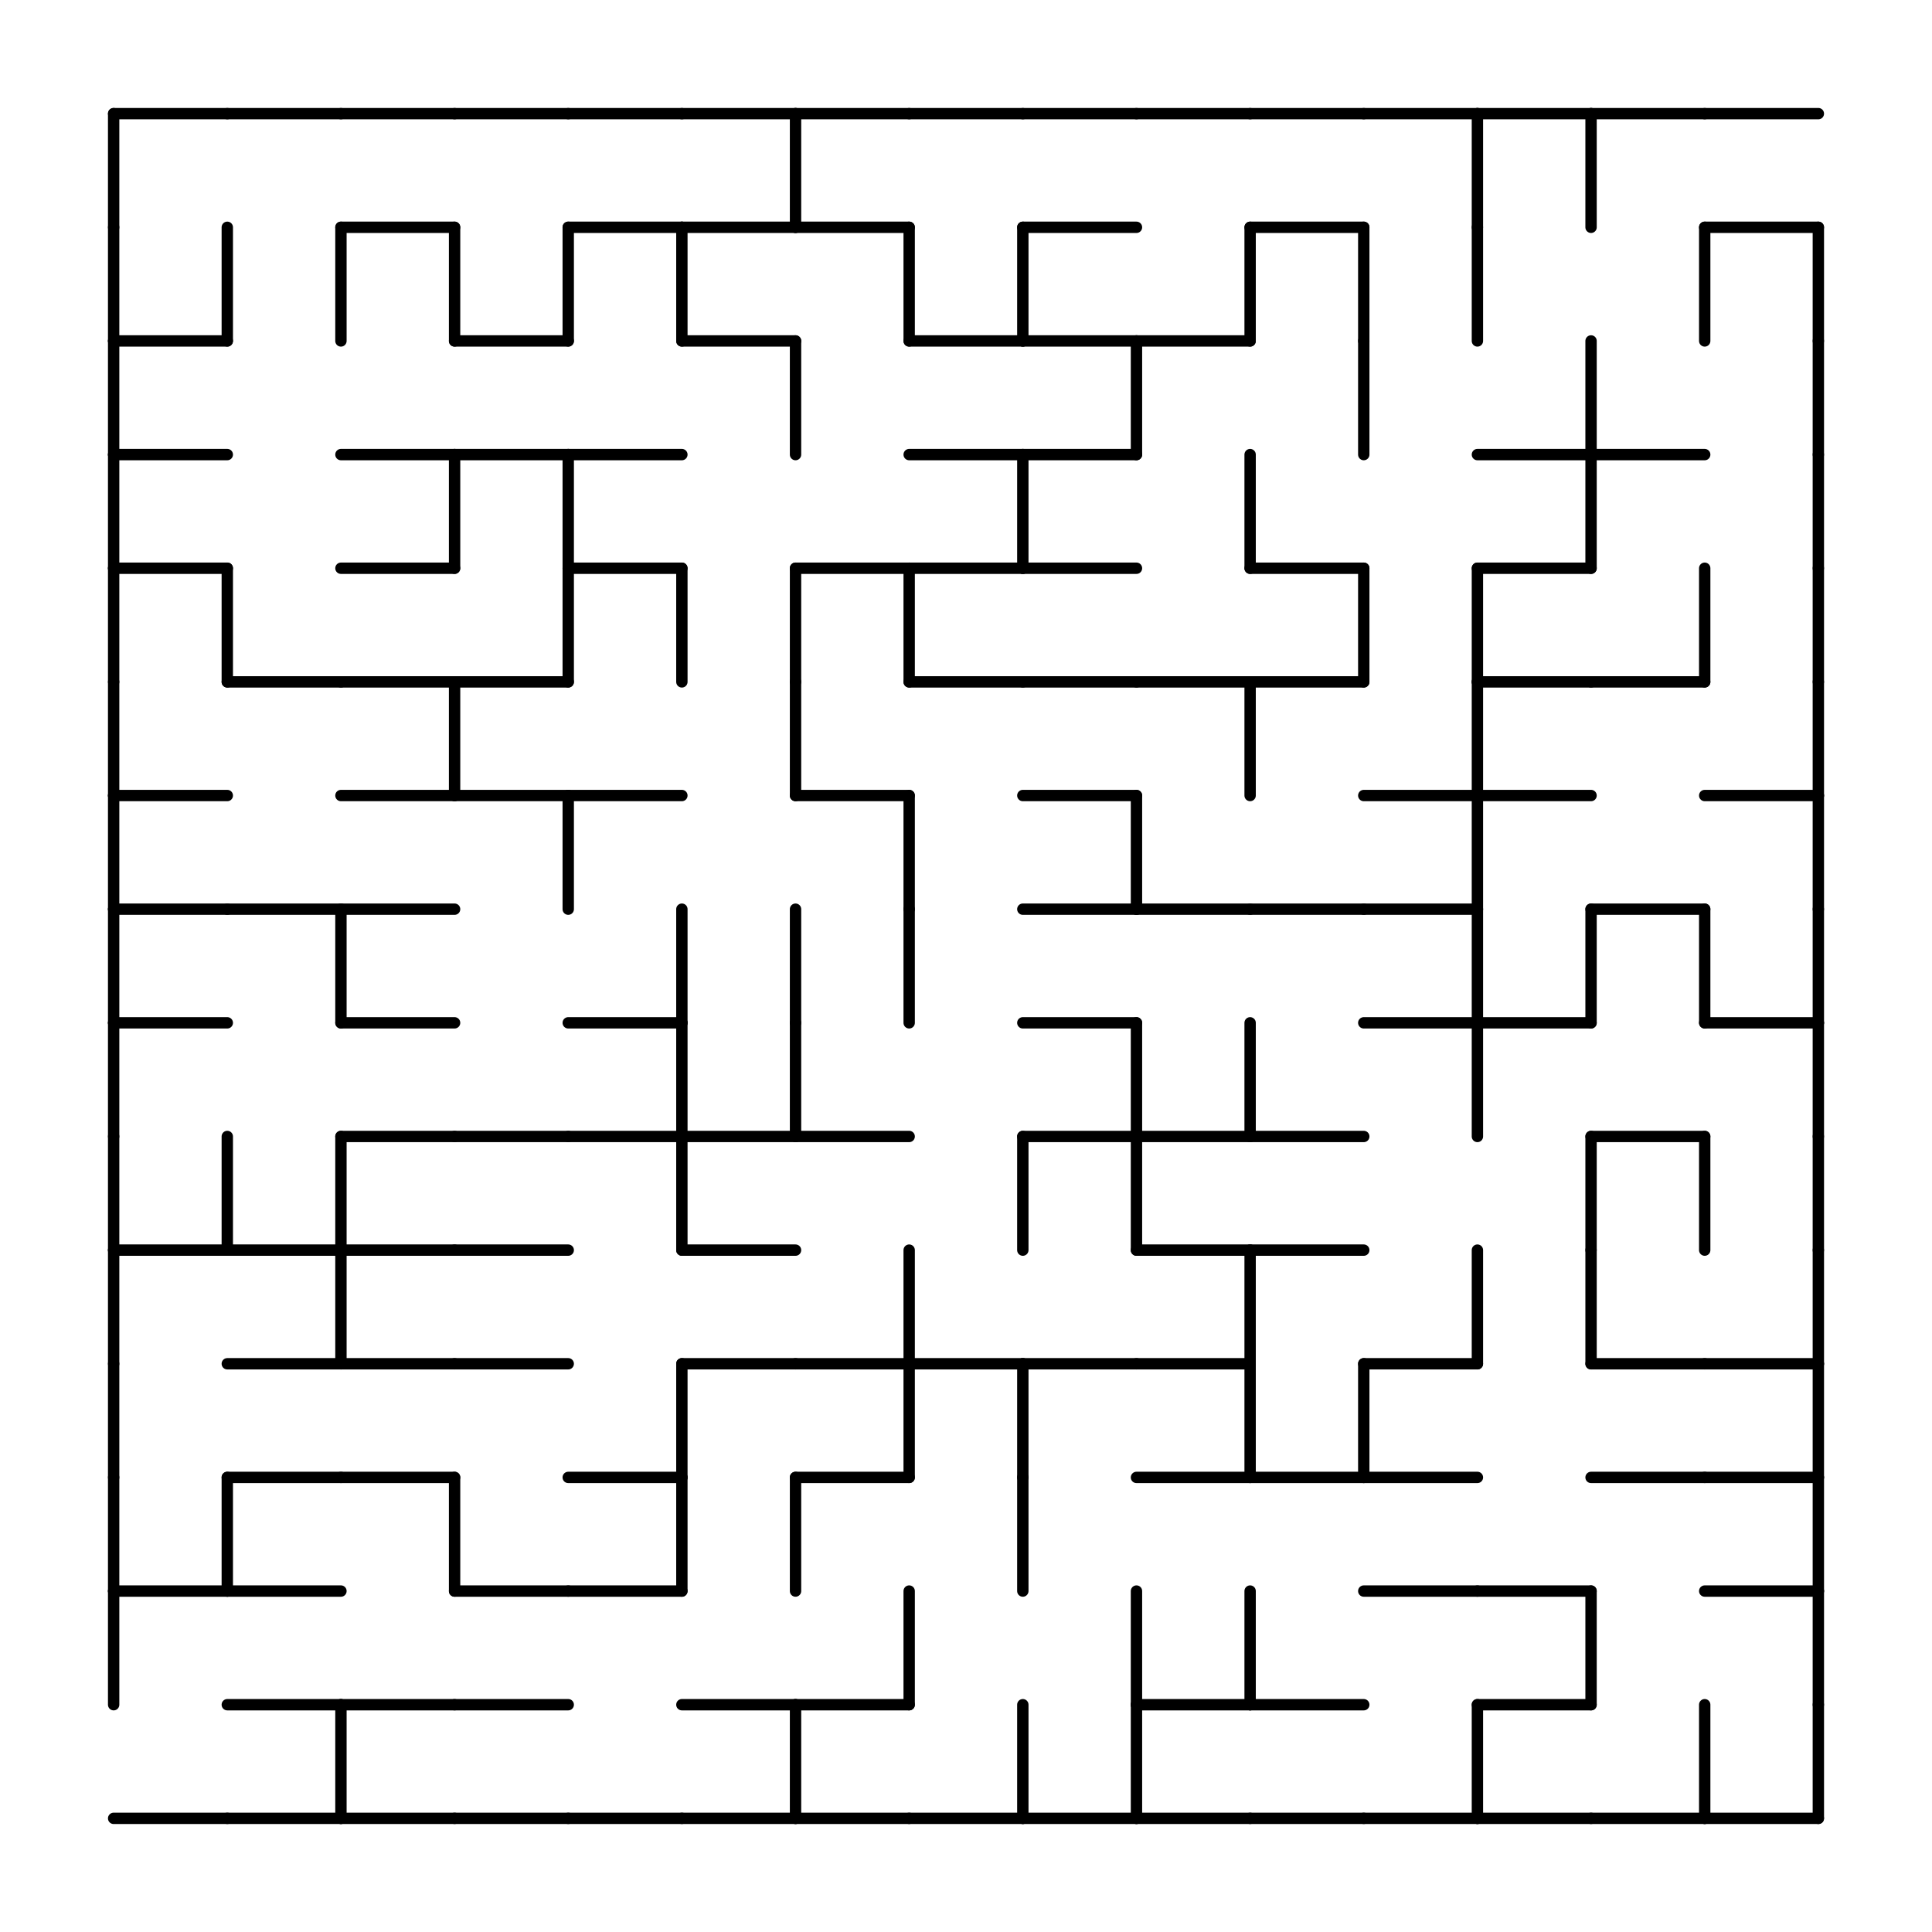 <svg width="510" height="510" xmlns="http://www.w3.org/2000/svg">
<rect width="100%" height="100%" fill="#808080" stroke="none"/>
<g transform="translate(30,480) scale(1,-1)">
<rect x="-30" y="-30" width="510" height="510" fill="white"/>
<line x1="0" x2="30" y1="0" y2="0" stroke="black" stroke-linecap="round" stroke-width="3"/>
<line x1="450" x2="450" y1="0" y2="30" stroke="black" stroke-linecap="round" stroke-width="3"/>
<line x1="30" x2="60" y1="0" y2="0" stroke="black" stroke-linecap="round" stroke-width="3"/>
<line x1="60" x2="90" y1="0" y2="0" stroke="black" stroke-linecap="round" stroke-width="3"/>
<line x1="60" x2="60" y1="0" y2="30" stroke="black" stroke-linecap="round" stroke-width="3"/>
<line x1="90" x2="120" y1="0" y2="0" stroke="black" stroke-linecap="round" stroke-width="3"/>
<line x1="120" x2="150" y1="0" y2="0" stroke="black" stroke-linecap="round" stroke-width="3"/>
<line x1="150" x2="180" y1="0" y2="0" stroke="black" stroke-linecap="round" stroke-width="3"/>
<line x1="180" x2="210" y1="0" y2="0" stroke="black" stroke-linecap="round" stroke-width="3"/>
<line x1="180" x2="180" y1="0" y2="30" stroke="black" stroke-linecap="round" stroke-width="3"/>
<line x1="210" x2="240" y1="0" y2="0" stroke="black" stroke-linecap="round" stroke-width="3"/>
<line x1="240" x2="270" y1="0" y2="0" stroke="black" stroke-linecap="round" stroke-width="3"/>
<line x1="240" x2="240" y1="0" y2="30" stroke="black" stroke-linecap="round" stroke-width="3"/>
<line x1="270" x2="300" y1="0" y2="0" stroke="black" stroke-linecap="round" stroke-width="3"/>
<line x1="270" x2="270" y1="0" y2="30" stroke="black" stroke-linecap="round" stroke-width="3"/>
<line x1="300" x2="330" y1="0" y2="0" stroke="black" stroke-linecap="round" stroke-width="3"/>
<line x1="330" x2="360" y1="0" y2="0" stroke="black" stroke-linecap="round" stroke-width="3"/>
<line x1="360" x2="390" y1="0" y2="0" stroke="black" stroke-linecap="round" stroke-width="3"/>
<line x1="360" x2="360" y1="0" y2="30" stroke="black" stroke-linecap="round" stroke-width="3"/>
<line x1="390" x2="420" y1="0" y2="0" stroke="black" stroke-linecap="round" stroke-width="3"/>
<line x1="420" x2="450" y1="0" y2="0" stroke="black" stroke-linecap="round" stroke-width="3"/>
<line x1="420" x2="420" y1="0" y2="30" stroke="black" stroke-linecap="round" stroke-width="3"/>
<line x1="0" x2="0" y1="30" y2="60" stroke="black" stroke-linecap="round" stroke-width="3"/>
<line x1="450" x2="450" y1="30" y2="60" stroke="black" stroke-linecap="round" stroke-width="3"/>
<line x1="30" x2="60" y1="30" y2="30" stroke="black" stroke-linecap="round" stroke-width="3"/>
<line x1="60" x2="90" y1="30" y2="30" stroke="black" stroke-linecap="round" stroke-width="3"/>
<line x1="90" x2="120" y1="30" y2="30" stroke="black" stroke-linecap="round" stroke-width="3"/>
<line x1="150" x2="180" y1="30" y2="30" stroke="black" stroke-linecap="round" stroke-width="3"/>
<line x1="180" x2="210" y1="30" y2="30" stroke="black" stroke-linecap="round" stroke-width="3"/>
<line x1="210" x2="210" y1="30" y2="60" stroke="black" stroke-linecap="round" stroke-width="3"/>
<line x1="270" x2="270" y1="30" y2="60" stroke="black" stroke-linecap="round" stroke-width="3"/>
<line x1="270" x2="300" y1="30" y2="30" stroke="black" stroke-linecap="round" stroke-width="3"/>
<line x1="300" x2="300" y1="30" y2="60" stroke="black" stroke-linecap="round" stroke-width="3"/>
<line x1="300" x2="330" y1="30" y2="30" stroke="black" stroke-linecap="round" stroke-width="3"/>
<line x1="360" x2="390" y1="30" y2="30" stroke="black" stroke-linecap="round" stroke-width="3"/>
<line x1="390" x2="390" y1="30" y2="60" stroke="black" stroke-linecap="round" stroke-width="3"/>
<line x1="0" x2="0" y1="60" y2="90" stroke="black" stroke-linecap="round" stroke-width="3"/>
<line x1="450" x2="450" y1="60" y2="90" stroke="black" stroke-linecap="round" stroke-width="3"/>
<line x1="0" x2="30" y1="60" y2="60" stroke="black" stroke-linecap="round" stroke-width="3"/>
<line x1="30" x2="30" y1="60" y2="90" stroke="black" stroke-linecap="round" stroke-width="3"/>
<line x1="30" x2="60" y1="60" y2="60" stroke="black" stroke-linecap="round" stroke-width="3"/>
<line x1="90" x2="90" y1="60" y2="90" stroke="black" stroke-linecap="round" stroke-width="3"/>
<line x1="90" x2="120" y1="60" y2="60" stroke="black" stroke-linecap="round" stroke-width="3"/>
<line x1="120" x2="150" y1="60" y2="60" stroke="black" stroke-linecap="round" stroke-width="3"/>
<line x1="150" x2="150" y1="60" y2="90" stroke="black" stroke-linecap="round" stroke-width="3"/>
<line x1="180" x2="180" y1="60" y2="90" stroke="black" stroke-linecap="round" stroke-width="3"/>
<line x1="240" x2="240" y1="60" y2="90" stroke="black" stroke-linecap="round" stroke-width="3"/>
<line x1="330" x2="360" y1="60" y2="60" stroke="black" stroke-linecap="round" stroke-width="3"/>
<line x1="360" x2="390" y1="60" y2="60" stroke="black" stroke-linecap="round" stroke-width="3"/>
<line x1="420" x2="450" y1="60" y2="60" stroke="black" stroke-linecap="round" stroke-width="3"/>
<line x1="0" x2="0" y1="90" y2="120" stroke="black" stroke-linecap="round" stroke-width="3"/>
<line x1="450" x2="450" y1="90" y2="120" stroke="black" stroke-linecap="round" stroke-width="3"/>
<line x1="30" x2="60" y1="90" y2="90" stroke="black" stroke-linecap="round" stroke-width="3"/>
<line x1="60" x2="90" y1="90" y2="90" stroke="black" stroke-linecap="round" stroke-width="3"/>
<line x1="120" x2="150" y1="90" y2="90" stroke="black" stroke-linecap="round" stroke-width="3"/>
<line x1="150" x2="150" y1="90" y2="120" stroke="black" stroke-linecap="round" stroke-width="3"/>
<line x1="180" x2="210" y1="90" y2="90" stroke="black" stroke-linecap="round" stroke-width="3"/>
<line x1="210" x2="210" y1="90" y2="120" stroke="black" stroke-linecap="round" stroke-width="3"/>
<line x1="240" x2="240" y1="90" y2="120" stroke="black" stroke-linecap="round" stroke-width="3"/>
<line x1="270" x2="300" y1="90" y2="90" stroke="black" stroke-linecap="round" stroke-width="3"/>
<line x1="300" x2="300" y1="90" y2="120" stroke="black" stroke-linecap="round" stroke-width="3"/>
<line x1="300" x2="330" y1="90" y2="90" stroke="black" stroke-linecap="round" stroke-width="3"/>
<line x1="330" x2="330" y1="90" y2="120" stroke="black" stroke-linecap="round" stroke-width="3"/>
<line x1="330" x2="360" y1="90" y2="90" stroke="black" stroke-linecap="round" stroke-width="3"/>
<line x1="390" x2="420" y1="90" y2="90" stroke="black" stroke-linecap="round" stroke-width="3"/>
<line x1="420" x2="450" y1="90" y2="90" stroke="black" stroke-linecap="round" stroke-width="3"/>
<line x1="0" x2="0" y1="120" y2="150" stroke="black" stroke-linecap="round" stroke-width="3"/>
<line x1="450" x2="450" y1="120" y2="150" stroke="black" stroke-linecap="round" stroke-width="3"/>
<line x1="30" x2="60" y1="120" y2="120" stroke="black" stroke-linecap="round" stroke-width="3"/>
<line x1="60" x2="60" y1="120" y2="150" stroke="black" stroke-linecap="round" stroke-width="3"/>
<line x1="60" x2="90" y1="120" y2="120" stroke="black" stroke-linecap="round" stroke-width="3"/>
<line x1="90" x2="120" y1="120" y2="120" stroke="black" stroke-linecap="round" stroke-width="3"/>
<line x1="150" x2="180" y1="120" y2="120" stroke="black" stroke-linecap="round" stroke-width="3"/>
<line x1="180" x2="210" y1="120" y2="120" stroke="black" stroke-linecap="round" stroke-width="3"/>
<line x1="210" x2="210" y1="120" y2="150" stroke="black" stroke-linecap="round" stroke-width="3"/>
<line x1="210" x2="240" y1="120" y2="120" stroke="black" stroke-linecap="round" stroke-width="3"/>
<line x1="240" x2="270" y1="120" y2="120" stroke="black" stroke-linecap="round" stroke-width="3"/>
<line x1="270" x2="300" y1="120" y2="120" stroke="black" stroke-linecap="round" stroke-width="3"/>
<line x1="300" x2="300" y1="120" y2="150" stroke="black" stroke-linecap="round" stroke-width="3"/>
<line x1="330" x2="360" y1="120" y2="120" stroke="black" stroke-linecap="round" stroke-width="3"/>
<line x1="360" x2="360" y1="120" y2="150" stroke="black" stroke-linecap="round" stroke-width="3"/>
<line x1="390" x2="390" y1="120" y2="150" stroke="black" stroke-linecap="round" stroke-width="3"/>
<line x1="390" x2="420" y1="120" y2="120" stroke="black" stroke-linecap="round" stroke-width="3"/>
<line x1="420" x2="450" y1="120" y2="120" stroke="black" stroke-linecap="round" stroke-width="3"/>
<line x1="0" x2="0" y1="150" y2="180" stroke="black" stroke-linecap="round" stroke-width="3"/>
<line x1="450" x2="450" y1="150" y2="180" stroke="black" stroke-linecap="round" stroke-width="3"/>
<line x1="0" x2="30" y1="150" y2="150" stroke="black" stroke-linecap="round" stroke-width="3"/>
<line x1="30" x2="30" y1="150" y2="180" stroke="black" stroke-linecap="round" stroke-width="3"/>
<line x1="30" x2="60" y1="150" y2="150" stroke="black" stroke-linecap="round" stroke-width="3"/>
<line x1="60" x2="60" y1="150" y2="180" stroke="black" stroke-linecap="round" stroke-width="3"/>
<line x1="60" x2="90" y1="150" y2="150" stroke="black" stroke-linecap="round" stroke-width="3"/>
<line x1="90" x2="120" y1="150" y2="150" stroke="black" stroke-linecap="round" stroke-width="3"/>
<line x1="150" x2="150" y1="150" y2="180" stroke="black" stroke-linecap="round" stroke-width="3"/>
<line x1="150" x2="180" y1="150" y2="150" stroke="black" stroke-linecap="round" stroke-width="3"/>
<line x1="240" x2="240" y1="150" y2="180" stroke="black" stroke-linecap="round" stroke-width="3"/>
<line x1="270" x2="270" y1="150" y2="180" stroke="black" stroke-linecap="round" stroke-width="3"/>
<line x1="270" x2="300" y1="150" y2="150" stroke="black" stroke-linecap="round" stroke-width="3"/>
<line x1="300" x2="330" y1="150" y2="150" stroke="black" stroke-linecap="round" stroke-width="3"/>
<line x1="390" x2="390" y1="150" y2="180" stroke="black" stroke-linecap="round" stroke-width="3"/>
<line x1="420" x2="420" y1="150" y2="180" stroke="black" stroke-linecap="round" stroke-width="3"/>
<line x1="0" x2="0" y1="180" y2="210" stroke="black" stroke-linecap="round" stroke-width="3"/>
<line x1="450" x2="450" y1="180" y2="210" stroke="black" stroke-linecap="round" stroke-width="3"/>
<line x1="60" x2="90" y1="180" y2="180" stroke="black" stroke-linecap="round" stroke-width="3"/>
<line x1="90" x2="120" y1="180" y2="180" stroke="black" stroke-linecap="round" stroke-width="3"/>
<line x1="120" x2="150" y1="180" y2="180" stroke="black" stroke-linecap="round" stroke-width="3"/>
<line x1="150" x2="150" y1="180" y2="210" stroke="black" stroke-linecap="round" stroke-width="3"/>
<line x1="150" x2="180" y1="180" y2="180" stroke="black" stroke-linecap="round" stroke-width="3"/>
<line x1="180" x2="180" y1="180" y2="210" stroke="black" stroke-linecap="round" stroke-width="3"/>
<line x1="180" x2="210" y1="180" y2="180" stroke="black" stroke-linecap="round" stroke-width="3"/>
<line x1="240" x2="270" y1="180" y2="180" stroke="black" stroke-linecap="round" stroke-width="3"/>
<line x1="270" x2="270" y1="180" y2="210" stroke="black" stroke-linecap="round" stroke-width="3"/>
<line x1="270" x2="300" y1="180" y2="180" stroke="black" stroke-linecap="round" stroke-width="3"/>
<line x1="300" x2="300" y1="180" y2="210" stroke="black" stroke-linecap="round" stroke-width="3"/>
<line x1="300" x2="330" y1="180" y2="180" stroke="black" stroke-linecap="round" stroke-width="3"/>
<line x1="360" x2="360" y1="180" y2="210" stroke="black" stroke-linecap="round" stroke-width="3"/>
<line x1="390" x2="420" y1="180" y2="180" stroke="black" stroke-linecap="round" stroke-width="3"/>
<line x1="0" x2="0" y1="210" y2="240" stroke="black" stroke-linecap="round" stroke-width="3"/>
<line x1="450" x2="450" y1="210" y2="240" stroke="black" stroke-linecap="round" stroke-width="3"/>
<line x1="0" x2="30" y1="210" y2="210" stroke="black" stroke-linecap="round" stroke-width="3"/>
<line x1="60" x2="60" y1="210" y2="240" stroke="black" stroke-linecap="round" stroke-width="3"/>
<line x1="60" x2="90" y1="210" y2="210" stroke="black" stroke-linecap="round" stroke-width="3"/>
<line x1="120" x2="150" y1="210" y2="210" stroke="black" stroke-linecap="round" stroke-width="3"/>
<line x1="150" x2="150" y1="210" y2="240" stroke="black" stroke-linecap="round" stroke-width="3"/>
<line x1="180" x2="180" y1="210" y2="240" stroke="black" stroke-linecap="round" stroke-width="3"/>
<line x1="210" x2="210" y1="210" y2="240" stroke="black" stroke-linecap="round" stroke-width="3"/>
<line x1="240" x2="270" y1="210" y2="210" stroke="black" stroke-linecap="round" stroke-width="3"/>
<line x1="330" x2="360" y1="210" y2="210" stroke="black" stroke-linecap="round" stroke-width="3"/>
<line x1="360" x2="360" y1="210" y2="240" stroke="black" stroke-linecap="round" stroke-width="3"/>
<line x1="360" x2="390" y1="210" y2="210" stroke="black" stroke-linecap="round" stroke-width="3"/>
<line x1="390" x2="390" y1="210" y2="240" stroke="black" stroke-linecap="round" stroke-width="3"/>
<line x1="420" x2="420" y1="210" y2="240" stroke="black" stroke-linecap="round" stroke-width="3"/>
<line x1="420" x2="450" y1="210" y2="210" stroke="black" stroke-linecap="round" stroke-width="3"/>
<line x1="0" x2="0" y1="240" y2="270" stroke="black" stroke-linecap="round" stroke-width="3"/>
<line x1="450" x2="450" y1="240" y2="270" stroke="black" stroke-linecap="round" stroke-width="3"/>
<line x1="0" x2="30" y1="240" y2="240" stroke="black" stroke-linecap="round" stroke-width="3"/>
<line x1="30" x2="60" y1="240" y2="240" stroke="black" stroke-linecap="round" stroke-width="3"/>
<line x1="60" x2="90" y1="240" y2="240" stroke="black" stroke-linecap="round" stroke-width="3"/>
<line x1="120" x2="120" y1="240" y2="270" stroke="black" stroke-linecap="round" stroke-width="3"/>
<line x1="210" x2="210" y1="240" y2="270" stroke="black" stroke-linecap="round" stroke-width="3"/>
<line x1="240" x2="270" y1="240" y2="240" stroke="black" stroke-linecap="round" stroke-width="3"/>
<line x1="270" x2="270" y1="240" y2="270" stroke="black" stroke-linecap="round" stroke-width="3"/>
<line x1="270" x2="300" y1="240" y2="240" stroke="black" stroke-linecap="round" stroke-width="3"/>
<line x1="300" x2="330" y1="240" y2="240" stroke="black" stroke-linecap="round" stroke-width="3"/>
<line x1="330" x2="360" y1="240" y2="240" stroke="black" stroke-linecap="round" stroke-width="3"/>
<line x1="360" x2="360" y1="240" y2="270" stroke="black" stroke-linecap="round" stroke-width="3"/>
<line x1="390" x2="420" y1="240" y2="240" stroke="black" stroke-linecap="round" stroke-width="3"/>
<line x1="0" x2="0" y1="270" y2="300" stroke="black" stroke-linecap="round" stroke-width="3"/>
<line x1="450" x2="450" y1="270" y2="300" stroke="black" stroke-linecap="round" stroke-width="3"/>
<line x1="0" x2="30" y1="270" y2="270" stroke="black" stroke-linecap="round" stroke-width="3"/>
<line x1="60" x2="90" y1="270" y2="270" stroke="black" stroke-linecap="round" stroke-width="3"/>
<line x1="90" x2="90" y1="270" y2="300" stroke="black" stroke-linecap="round" stroke-width="3"/>
<line x1="90" x2="120" y1="270" y2="270" stroke="black" stroke-linecap="round" stroke-width="3"/>
<line x1="120" x2="150" y1="270" y2="270" stroke="black" stroke-linecap="round" stroke-width="3"/>
<line x1="180" x2="180" y1="270" y2="300" stroke="black" stroke-linecap="round" stroke-width="3"/>
<line x1="180" x2="210" y1="270" y2="270" stroke="black" stroke-linecap="round" stroke-width="3"/>
<line x1="240" x2="270" y1="270" y2="270" stroke="black" stroke-linecap="round" stroke-width="3"/>
<line x1="300" x2="300" y1="270" y2="300" stroke="black" stroke-linecap="round" stroke-width="3"/>
<line x1="330" x2="360" y1="270" y2="270" stroke="black" stroke-linecap="round" stroke-width="3"/>
<line x1="360" x2="360" y1="270" y2="300" stroke="black" stroke-linecap="round" stroke-width="3"/>
<line x1="360" x2="390" y1="270" y2="270" stroke="black" stroke-linecap="round" stroke-width="3"/>
<line x1="420" x2="450" y1="270" y2="270" stroke="black" stroke-linecap="round" stroke-width="3"/>
<line x1="0" x2="0" y1="300" y2="330" stroke="black" stroke-linecap="round" stroke-width="3"/>
<line x1="450" x2="450" y1="300" y2="330" stroke="black" stroke-linecap="round" stroke-width="3"/>
<line x1="30" x2="30" y1="300" y2="330" stroke="black" stroke-linecap="round" stroke-width="3"/>
<line x1="30" x2="60" y1="300" y2="300" stroke="black" stroke-linecap="round" stroke-width="3"/>
<line x1="60" x2="90" y1="300" y2="300" stroke="black" stroke-linecap="round" stroke-width="3"/>
<line x1="90" x2="120" y1="300" y2="300" stroke="black" stroke-linecap="round" stroke-width="3"/>
<line x1="120" x2="120" y1="300" y2="330" stroke="black" stroke-linecap="round" stroke-width="3"/>
<line x1="150" x2="150" y1="300" y2="330" stroke="black" stroke-linecap="round" stroke-width="3"/>
<line x1="180" x2="180" y1="300" y2="330" stroke="black" stroke-linecap="round" stroke-width="3"/>
<line x1="210" x2="210" y1="300" y2="330" stroke="black" stroke-linecap="round" stroke-width="3"/>
<line x1="210" x2="240" y1="300" y2="300" stroke="black" stroke-linecap="round" stroke-width="3"/>
<line x1="240" x2="270" y1="300" y2="300" stroke="black" stroke-linecap="round" stroke-width="3"/>
<line x1="270" x2="300" y1="300" y2="300" stroke="black" stroke-linecap="round" stroke-width="3"/>
<line x1="300" x2="330" y1="300" y2="300" stroke="black" stroke-linecap="round" stroke-width="3"/>
<line x1="330" x2="330" y1="300" y2="330" stroke="black" stroke-linecap="round" stroke-width="3"/>
<line x1="360" x2="360" y1="300" y2="330" stroke="black" stroke-linecap="round" stroke-width="3"/>
<line x1="360" x2="390" y1="300" y2="300" stroke="black" stroke-linecap="round" stroke-width="3"/>
<line x1="390" x2="420" y1="300" y2="300" stroke="black" stroke-linecap="round" stroke-width="3"/>
<line x1="420" x2="420" y1="300" y2="330" stroke="black" stroke-linecap="round" stroke-width="3"/>
<line x1="0" x2="0" y1="330" y2="360" stroke="black" stroke-linecap="round" stroke-width="3"/>
<line x1="450" x2="450" y1="330" y2="360" stroke="black" stroke-linecap="round" stroke-width="3"/>
<line x1="0" x2="30" y1="330" y2="330" stroke="black" stroke-linecap="round" stroke-width="3"/>
<line x1="60" x2="90" y1="330" y2="330" stroke="black" stroke-linecap="round" stroke-width="3"/>
<line x1="90" x2="90" y1="330" y2="360" stroke="black" stroke-linecap="round" stroke-width="3"/>
<line x1="120" x2="120" y1="330" y2="360" stroke="black" stroke-linecap="round" stroke-width="3"/>
<line x1="120" x2="150" y1="330" y2="330" stroke="black" stroke-linecap="round" stroke-width="3"/>
<line x1="180" x2="210" y1="330" y2="330" stroke="black" stroke-linecap="round" stroke-width="3"/>
<line x1="210" x2="240" y1="330" y2="330" stroke="black" stroke-linecap="round" stroke-width="3"/>
<line x1="240" x2="240" y1="330" y2="360" stroke="black" stroke-linecap="round" stroke-width="3"/>
<line x1="240" x2="270" y1="330" y2="330" stroke="black" stroke-linecap="round" stroke-width="3"/>
<line x1="300" x2="300" y1="330" y2="360" stroke="black" stroke-linecap="round" stroke-width="3"/>
<line x1="300" x2="330" y1="330" y2="330" stroke="black" stroke-linecap="round" stroke-width="3"/>
<line x1="360" x2="390" y1="330" y2="330" stroke="black" stroke-linecap="round" stroke-width="3"/>
<line x1="390" x2="390" y1="330" y2="360" stroke="black" stroke-linecap="round" stroke-width="3"/>
<line x1="0" x2="0" y1="360" y2="390" stroke="black" stroke-linecap="round" stroke-width="3"/>
<line x1="450" x2="450" y1="360" y2="390" stroke="black" stroke-linecap="round" stroke-width="3"/>
<line x1="0" x2="30" y1="360" y2="360" stroke="black" stroke-linecap="round" stroke-width="3"/>
<line x1="60" x2="90" y1="360" y2="360" stroke="black" stroke-linecap="round" stroke-width="3"/>
<line x1="90" x2="120" y1="360" y2="360" stroke="black" stroke-linecap="round" stroke-width="3"/>
<line x1="120" x2="150" y1="360" y2="360" stroke="black" stroke-linecap="round" stroke-width="3"/>
<line x1="180" x2="180" y1="360" y2="390" stroke="black" stroke-linecap="round" stroke-width="3"/>
<line x1="210" x2="240" y1="360" y2="360" stroke="black" stroke-linecap="round" stroke-width="3"/>
<line x1="240" x2="270" y1="360" y2="360" stroke="black" stroke-linecap="round" stroke-width="3"/>
<line x1="270" x2="270" y1="360" y2="390" stroke="black" stroke-linecap="round" stroke-width="3"/>
<line x1="330" x2="330" y1="360" y2="390" stroke="black" stroke-linecap="round" stroke-width="3"/>
<line x1="360" x2="390" y1="360" y2="360" stroke="black" stroke-linecap="round" stroke-width="3"/>
<line x1="390" x2="390" y1="360" y2="390" stroke="black" stroke-linecap="round" stroke-width="3"/>
<line x1="390" x2="420" y1="360" y2="360" stroke="black" stroke-linecap="round" stroke-width="3"/>
<line x1="0" x2="0" y1="390" y2="420" stroke="black" stroke-linecap="round" stroke-width="3"/>
<line x1="450" x2="450" y1="390" y2="420" stroke="black" stroke-linecap="round" stroke-width="3"/>
<line x1="0" x2="30" y1="390" y2="390" stroke="black" stroke-linecap="round" stroke-width="3"/>
<line x1="30" x2="30" y1="390" y2="420" stroke="black" stroke-linecap="round" stroke-width="3"/>
<line x1="60" x2="60" y1="390" y2="420" stroke="black" stroke-linecap="round" stroke-width="3"/>
<line x1="90" x2="90" y1="390" y2="420" stroke="black" stroke-linecap="round" stroke-width="3"/>
<line x1="90" x2="120" y1="390" y2="390" stroke="black" stroke-linecap="round" stroke-width="3"/>
<line x1="120" x2="120" y1="390" y2="420" stroke="black" stroke-linecap="round" stroke-width="3"/>
<line x1="150" x2="150" y1="390" y2="420" stroke="black" stroke-linecap="round" stroke-width="3"/>
<line x1="150" x2="180" y1="390" y2="390" stroke="black" stroke-linecap="round" stroke-width="3"/>
<line x1="210" x2="210" y1="390" y2="420" stroke="black" stroke-linecap="round" stroke-width="3"/>
<line x1="210" x2="240" y1="390" y2="390" stroke="black" stroke-linecap="round" stroke-width="3"/>
<line x1="240" x2="240" y1="390" y2="420" stroke="black" stroke-linecap="round" stroke-width="3"/>
<line x1="240" x2="270" y1="390" y2="390" stroke="black" stroke-linecap="round" stroke-width="3"/>
<line x1="270" x2="300" y1="390" y2="390" stroke="black" stroke-linecap="round" stroke-width="3"/>
<line x1="300" x2="300" y1="390" y2="420" stroke="black" stroke-linecap="round" stroke-width="3"/>
<line x1="330" x2="330" y1="390" y2="420" stroke="black" stroke-linecap="round" stroke-width="3"/>
<line x1="360" x2="360" y1="390" y2="420" stroke="black" stroke-linecap="round" stroke-width="3"/>
<line x1="420" x2="420" y1="390" y2="420" stroke="black" stroke-linecap="round" stroke-width="3"/>
<line x1="0" x2="30" y1="450" y2="450" stroke="black" stroke-linecap="round" stroke-width="3"/>
<line x1="0" x2="0" y1="420" y2="450" stroke="black" stroke-linecap="round" stroke-width="3"/>
<line x1="30" x2="60" y1="450" y2="450" stroke="black" stroke-linecap="round" stroke-width="3"/>
<line x1="60" x2="90" y1="450" y2="450" stroke="black" stroke-linecap="round" stroke-width="3"/>
<line x1="60" x2="90" y1="420" y2="420" stroke="black" stroke-linecap="round" stroke-width="3"/>
<line x1="90" x2="120" y1="450" y2="450" stroke="black" stroke-linecap="round" stroke-width="3"/>
<line x1="120" x2="150" y1="450" y2="450" stroke="black" stroke-linecap="round" stroke-width="3"/>
<line x1="120" x2="150" y1="420" y2="420" stroke="black" stroke-linecap="round" stroke-width="3"/>
<line x1="150" x2="180" y1="450" y2="450" stroke="black" stroke-linecap="round" stroke-width="3"/>
<line x1="150" x2="180" y1="420" y2="420" stroke="black" stroke-linecap="round" stroke-width="3"/>
<line x1="180" x2="210" y1="450" y2="450" stroke="black" stroke-linecap="round" stroke-width="3"/>
<line x1="180" x2="180" y1="420" y2="450" stroke="black" stroke-linecap="round" stroke-width="3"/>
<line x1="180" x2="210" y1="420" y2="420" stroke="black" stroke-linecap="round" stroke-width="3"/>
<line x1="210" x2="240" y1="450" y2="450" stroke="black" stroke-linecap="round" stroke-width="3"/>
<line x1="240" x2="270" y1="450" y2="450" stroke="black" stroke-linecap="round" stroke-width="3"/>
<line x1="240" x2="270" y1="420" y2="420" stroke="black" stroke-linecap="round" stroke-width="3"/>
<line x1="270" x2="300" y1="450" y2="450" stroke="black" stroke-linecap="round" stroke-width="3"/>
<line x1="300" x2="330" y1="450" y2="450" stroke="black" stroke-linecap="round" stroke-width="3"/>
<line x1="300" x2="330" y1="420" y2="420" stroke="black" stroke-linecap="round" stroke-width="3"/>
<line x1="330" x2="360" y1="450" y2="450" stroke="black" stroke-linecap="round" stroke-width="3"/>
<line x1="360" x2="390" y1="450" y2="450" stroke="black" stroke-linecap="round" stroke-width="3"/>
<line x1="360" x2="360" y1="420" y2="450" stroke="black" stroke-linecap="round" stroke-width="3"/>
<line x1="390" x2="420" y1="450" y2="450" stroke="black" stroke-linecap="round" stroke-width="3"/>
<line x1="390" x2="390" y1="420" y2="450" stroke="black" stroke-linecap="round" stroke-width="3"/>
<line x1="420" x2="450" y1="450" y2="450" stroke="black" stroke-linecap="round" stroke-width="3"/>
<line x1="420" x2="450" y1="420" y2="420" stroke="black" stroke-linecap="round" stroke-width="3"/>
</g>
</svg>
